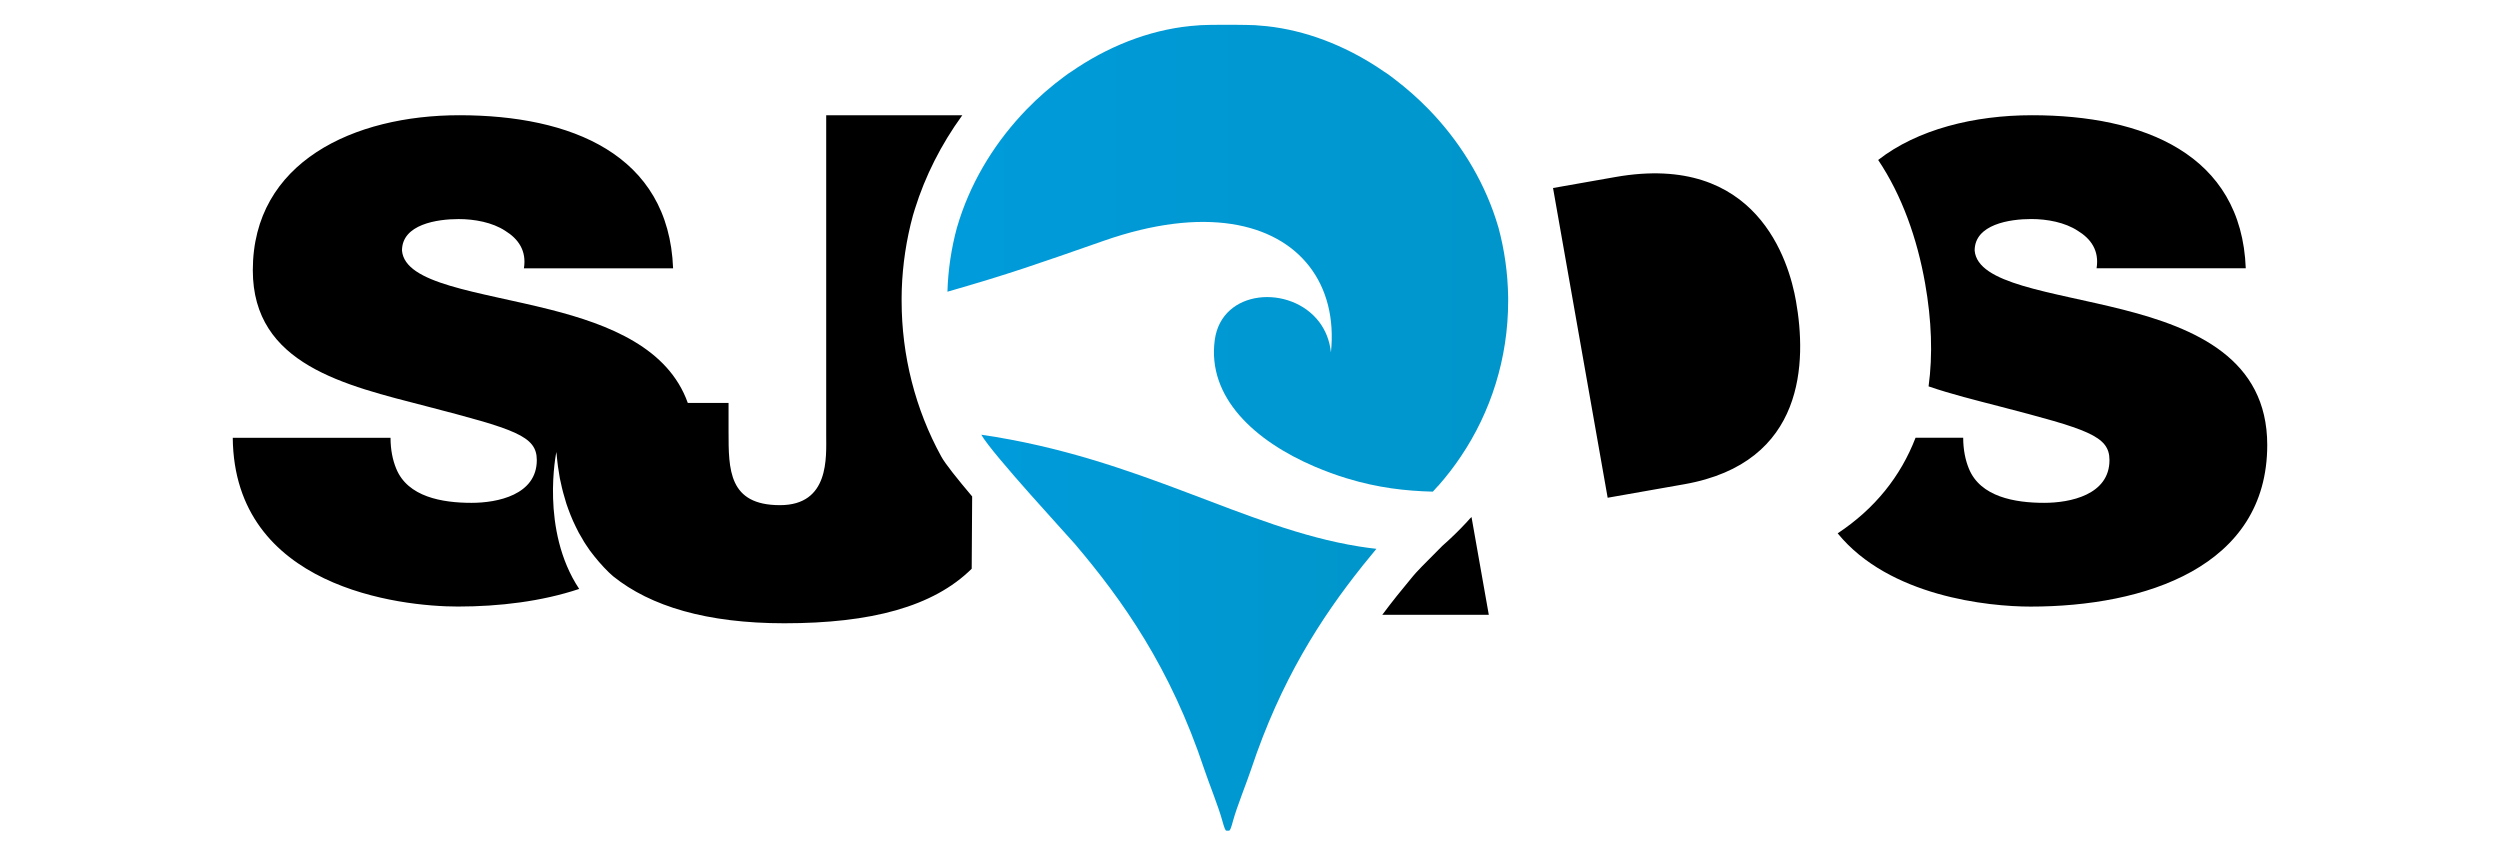 <svg xmlns="http://www.w3.org/2000/svg" width="792" height="273" viewBox="0 170.5 792 273"><path d="M307.98 327.764l-.147 22.913c-12.18 12.05-31.932 17.276-59.354 17.276-24.51 0-42.387-5.358-54.217-14.875-.468-.396-.908-.806-1.347-1.216-2.24-2.167-4.23-4.538-6.032-6.94-.41-.63-.834-1.26-1.26-1.858-.19-.308-.394-.615-.6-.923-.175-.32-.365-.628-.54-.95-.382-.63-.748-1.26-1.1-1.874-.32-.645-.63-1.274-.95-1.89-1.26-2.503-2.197-5.007-3.002-7.35-.732-2.386-1.347-4.582-1.742-6.573-.117-.498-.22-.98-.322-1.435-.073-.47-.146-.923-.22-1.362-.146-.878-.264-1.67-.38-2.386-.205-1.48-.293-2.62-.38-3.412-.09-.79-.133-1.215-.133-1.215s-5.183 24.67 7.233 43.38c-11.83 3.954-25.314 5.58-38.404 5.58-18.418 0-70.892-6.018-71.345-53.455h49.983c0 3.733.673 7.058 1.8 9.766 3.647 8.96 14.554 10.835 23.866 10.835 8.183 0 20.672-2.505 20.672-13.544 0-7.7-7.028-9.78-34.992-17.057-25.666-6.648-54.977-13.12-54.977-43.075 0-34.348 32.035-49.12 65.43-49.12 35.212 0 66.34 12.297 67.716 48.505h-47.262c.908-5.637-1.83-9.37-5.915-11.89-4.085-2.693-9.766-3.718-14.758-3.718-6.823 0-17.95 1.654-17.95 9.97.908 10.615 24.07 12.914 47.027 18.726 18.726 4.758 37.32 12.167 43.513 29.545h12.913v9.048c0 12.11 0 23.34 16.295 23.34 15.74 0 14.64-15.184 14.64-22.255v-101.27h43.133c-.044.043-.088.102-.117.145-6.604 9.12-11.67 19.136-14.905 29.516-.117.352-.22.703-.322 1.054l-.307 1.01c-2.094 7.672-3.28 15.578-3.543 23.5-.03.848-.044 1.683-.044 2.502v1.098c0 17.276 4.333 34.333 12.56 49.296 1.2 2.242 5.123 7.118 9.78 12.638z"/><linearGradient id="a" gradientUnits="userSpaceOnUse" x1="300.146" y1="360.697" x2="477.785" y2="360.697" gradientTransform="matrix(1 0 0 -1 0 613)"><stop offset="0" stop-color="#009BDB"/><stop offset="1" stop-color="#0096CB"/></linearGradient><path fill="url(#a)" d="M477.785 264.734v1.098c0 18.257-5.52 35.226-14.992 49.296-2.167 3.236-4.54 6.296-7.087 9.194-.073.088-.117.117-.205.19-.058.073-.102.117-.175.19-.453.513-.937 1.025-1.405 1.552-8.55-.22-17.364-1.186-27.262-4.216-3.294-.996-6.69-2.24-10.233-3.748-18.932-8.097-34.01-21.89-31.596-40.043 2.18-16.354 24.084-17.643 33.088-5.754 1.962 2.59 3.323 5.813 3.72 9.663 1.11-10.703-1.29-20.13-6.84-27.276-10.774-13.923-33.424-19.165-65.092-8.11-21.493 7.51-29.794 10.467-49.56 16.148.205-7.042 1.26-13.865 3.03-20.38.03-.073.045-.117.06-.176 3.85-13.19 11.01-25.3 20.25-35.343.526-.586 1.068-1.172 1.653-1.758 3.79-3.924 7.92-7.496 12.24-10.673.717-.558 1.463-1.055 2.195-1.51.57-.41 1.157-.804 1.728-1.17 11.728-7.687 25.007-12.533 38.316-13.367.204-.044.423-.06.6-.06 1.214-.087 4.025-.102 7.04-.13h3.368c3.016.028 5.798.072 7.027.13.19 0 .396.016.6.06 1.04.06 2.095.16 3.134.263 12.254 1.347 24.362 6.018 35.182 13.104.57.366 1.157.76 1.728 1.17.732.455 1.464.953 2.196 1.51.396.307.806.6 1.2.907 3.88 2.943 7.6 6.223 11.04 9.766.585.585 1.112 1.17 1.654 1.757 9.224 10.044 16.397 22.152 20.248 35.343.015.06.03.103.06.176 1.915 7.085 2.985 14.507 3.087 22.194z"/><linearGradient id="b" gradientUnits="userSpaceOnUse" x1="310.877" y1="242.067" x2="436.043" y2="242.067" gradientTransform="matrix(1 0 0 -1 0 613)"><stop offset="0" stop-color="#009BDB"/><stop offset="1" stop-color="#0096CB"/></linearGradient><path fill="url(#b)" d="M390.642 430.47c-.57 2.123-.922 3.178-1.29 3.178h-.833c-.352 0-.704-1.055-1.304-3.178-1.142-4.26-4.422-12.4-5.71-16.295-10.717-32.225-25.9-53.557-40.966-71.33-.937-1.173-26.5-28.83-29.663-34.627 50.277 7.335 83.19 29.545 119.573 35.387 1.86.293 3.72.557 5.593.762-1.493 1.786-2.986 3.616-4.48 5.476v.015c-13.088 16.398-25.84 36.207-35.196 64.318-1.29 3.893-4.57 12.033-5.725 16.294z"/><path d="M464.55 336.035c.38-.395.775-.834 1.142-1.273.06-.03.06-.044.103-.088.132-.117.25-.25.38-.38l5.477 30.98h-33.748c3.09-4.145 6.164-7.966 9.15-11.538.25-.278.498-.57.718-.863l.79-.908c.31-.352 1.92-2.108 8.347-8.506 2.647-2.33 5.224-4.818 7.64-7.425zM711.455 255.496h-47.26c.906-5.623-1.816-9.356-5.916-11.86-4.086-2.707-9.767-3.747-14.773-3.747-6.81 0-17.936 1.668-17.936 9.984.908 10.615 24.085 12.914 47.027 18.726 22.957 5.842 45.666 15.607 45.666 42.87 0 38.71-38.857 51.2-74.977 51.2-13.382 0-44.802-3.193-61.112-23.207 11.8-7.818 19.956-18.053 24.67-30.278h15.096c0 3.748.688 7.072 1.8 9.78 3.647 8.946 14.554 10.835 23.88 10.835 8.17 0 20.66-2.504 20.66-13.543 0-7.7-7.044-9.78-34.993-17.057-7.394-1.918-15.11-3.82-22.313-6.295 1.362-10 .967-20.922-1.098-32.62-2.504-14.158-7.306-27.818-14.875-39.106 12.445-9.708 30.396-14.173 48.74-14.173 35.212-.003 66.34 12.266 67.715 48.49zM568.97 265.905c3.338 18.9 3.206 51.2-35.417 58.008l-24.246 4.274L492 230.063l19.752-3.484c44.83-7.907 55.006 26.646 57.217 39.325z"/></svg>